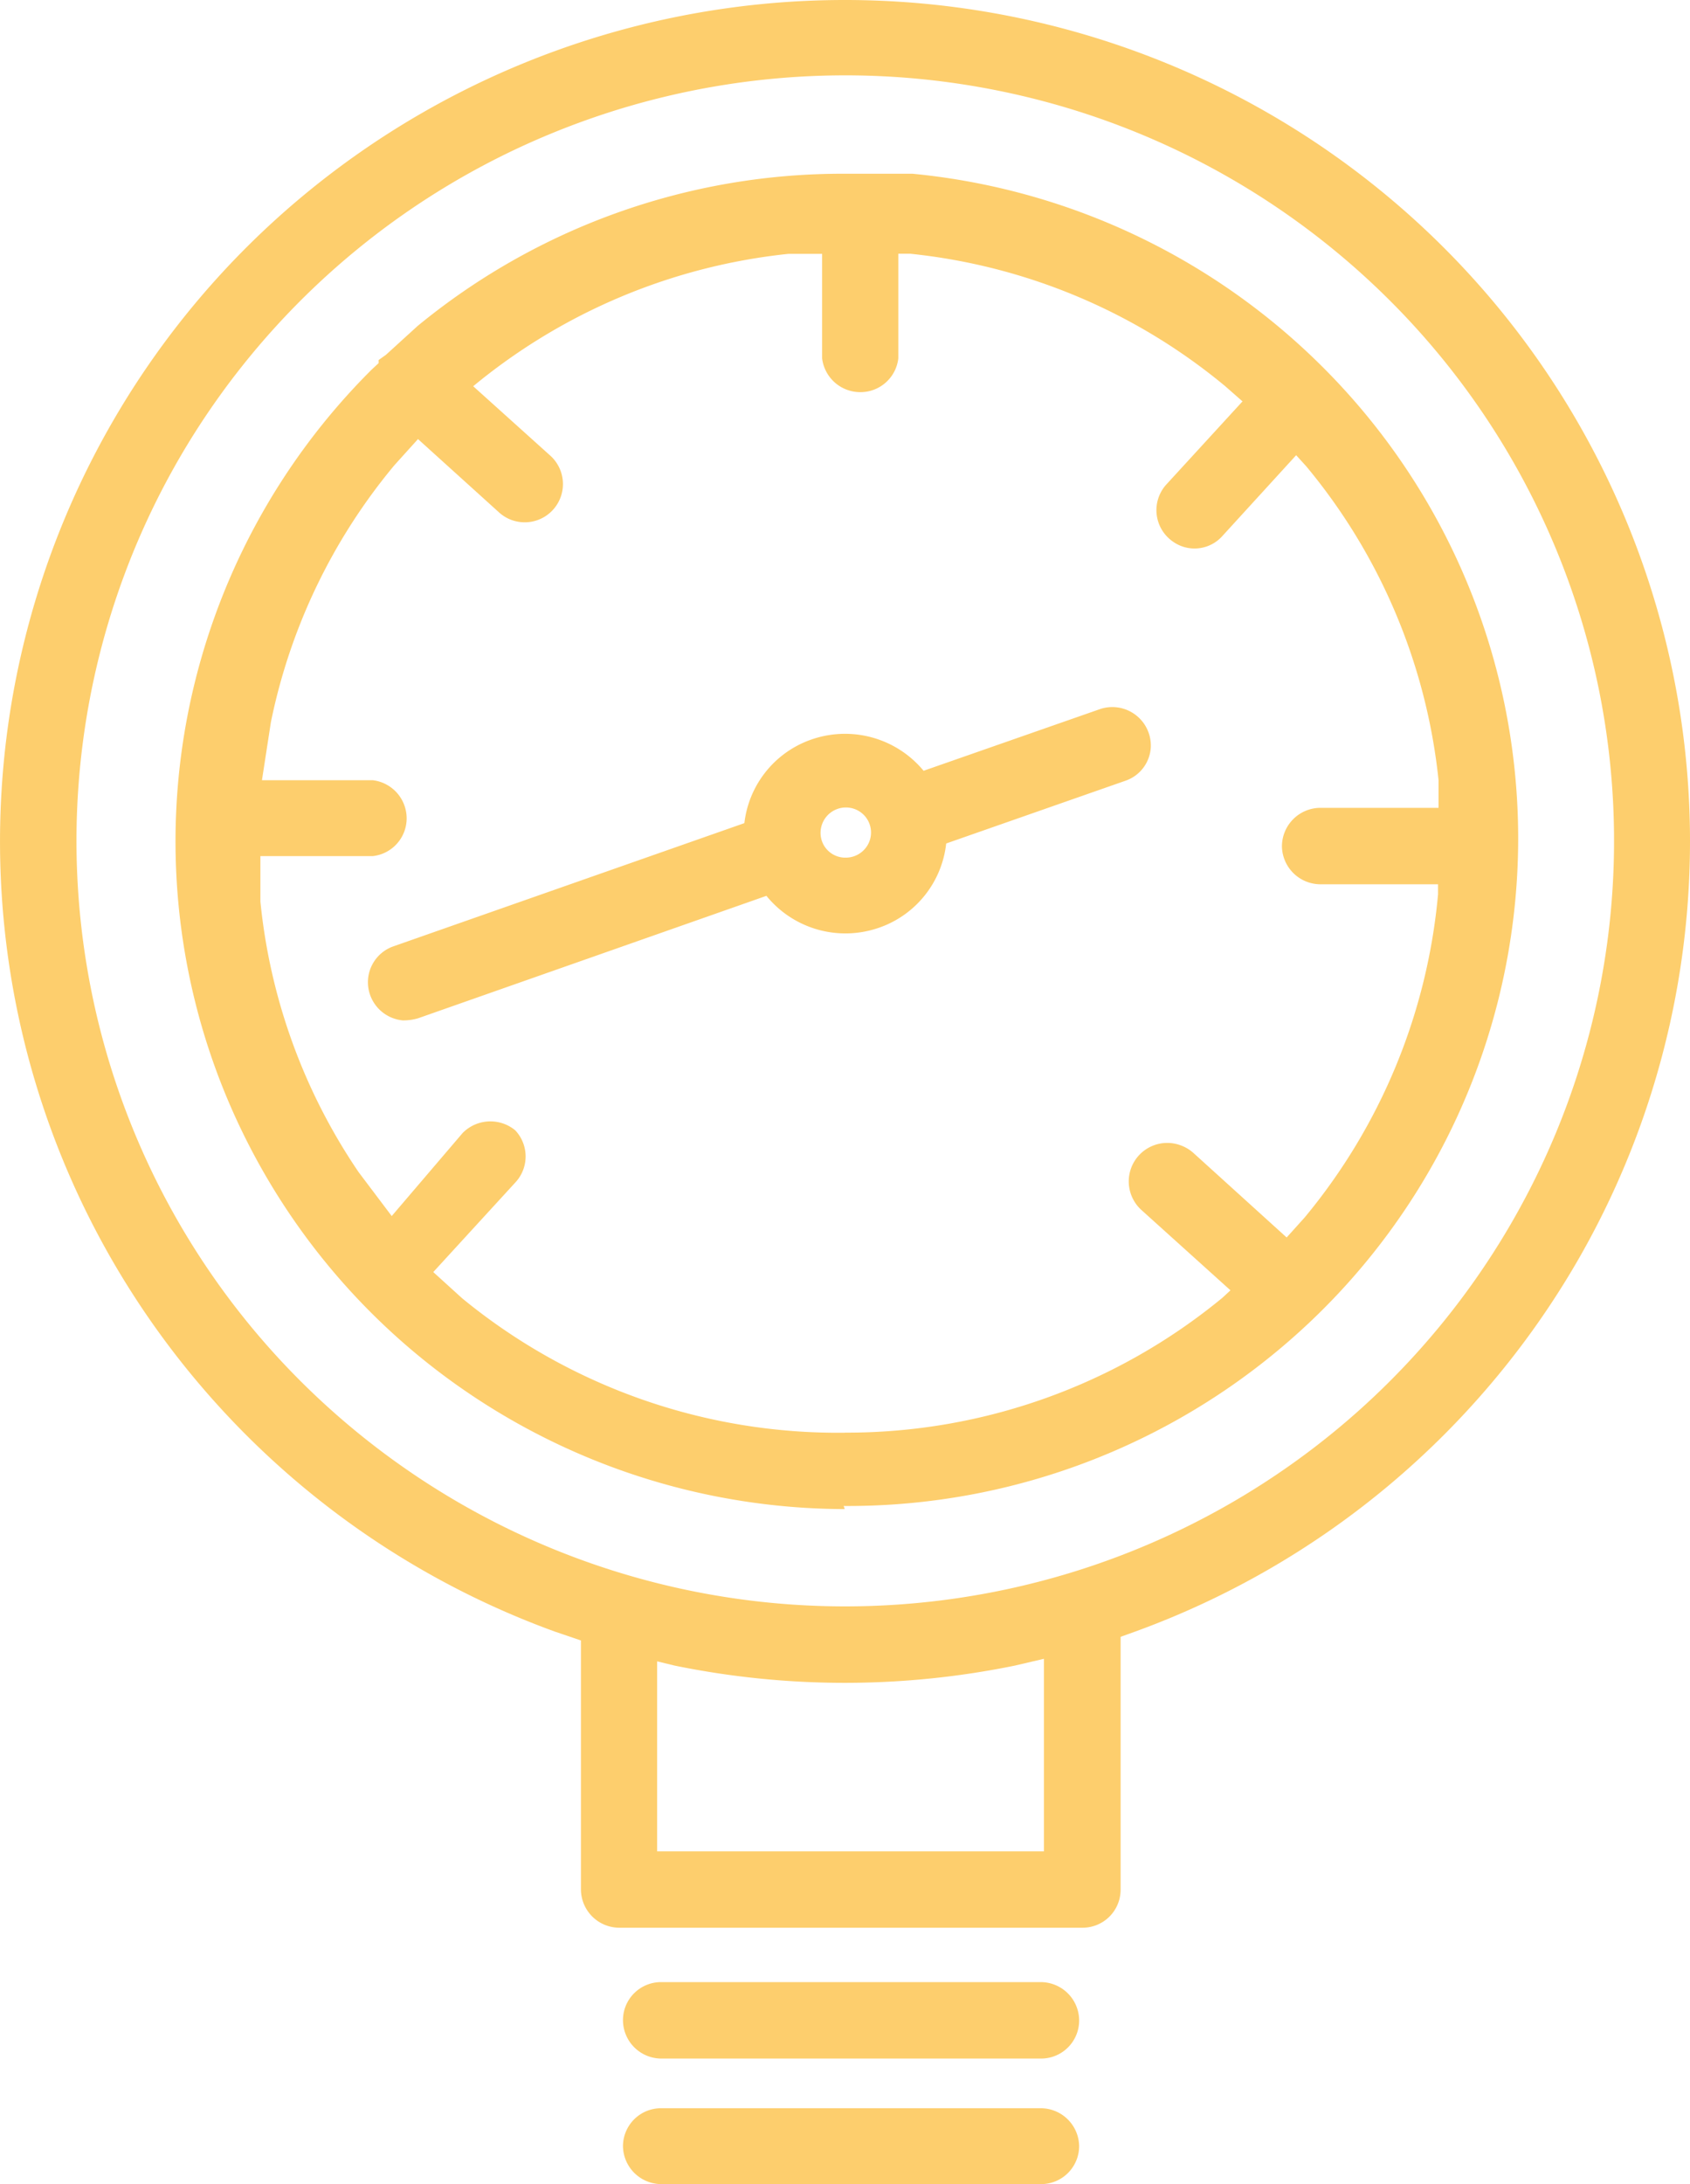 <svg width="24" height="31" fill="none" xmlns="http://www.w3.org/2000/svg"><path fill-rule="evenodd" clip-rule="evenodd" d="M9.392 31a.546.546 0 01-.545-.542.54.54 0 01.545-.535h5.388a.546.546 0 01.545.535.54.54 0 01-.545.542H9.392zm0-1.782a.546.546 0 01-.545-.543.54.54 0 01.545-.542h5.388a.546.546 0 01.545.542.54.54 0 01-.545.543H9.392zm-.597-1.857a.546.546 0 01-.545-.542v-3.535l-.373-.127A11.985 11.985 0 011.6 17.9 11.893 11.893 0 01.184 9.86 11.93 11.93 0 014.29 2.79 12.035 12.035 0 0112 0c2.82 0 5.549.988 7.71 2.79a11.93 11.93 0 014.106 7.069c.492 2.762-.01 5.61-1.416 8.041a11.985 11.985 0 01-6.277 5.257l-.209.075v3.587a.54.54 0 01-.545.542H8.795zm6.03-1.084v-2.733l-.41.096a12.047 12.047 0 01-4.837 0l-.246-.06v2.697h5.493zM11.996 22.8c2.16.001 4.272-.635 6.069-1.828a10.877 10.877 0 004.024-4.876 10.817 10.817 0 00.623-6.28 10.849 10.849 0 00-2.988-5.564 10.934 10.934 0 00-5.592-2.974 10.967 10.967 0 00-6.31.62 10.907 10.907 0 00-4.9 4.005 10.828 10.828 0 001.362 13.715 10.945 10.945 0 007.712 3.182zm0-1.381a9.556 9.556 0 01-5.282-1.605 9.487 9.487 0 01-3.5-4.253 9.434 9.434 0 01-.538-5.47A9.462 9.462 0 015.28 5.244l.097-.09V5.11l.104-.074.448-.408a9.49 9.49 0 016.052-2.162h.978a9.537 9.537 0 016.293 3.246 9.447 9.447 0 01-.676 13.077 9.548 9.548 0 01-6.595 2.586l.015.044zm0-1.085a8.391 8.391 0 005.366-1.916l.112-.104-1.269-1.144a.548.548 0 01-.142-.59.547.547 0 01.706-.323.55.55 0 01.183.111l1.32 1.196.254-.282a8.356 8.356 0 001.896-4.59v-.141h-1.665a.548.548 0 01-.552-.535.548.548 0 01.538-.55h1.686v-.393a8.313 8.313 0 00-1.88-4.456l-.142-.156-1.045 1.144a.53.53 0 01-.711.078.542.542 0 01-.088-.806l1.082-1.18-.246-.216a8.349 8.349 0 00-4.477-1.88h-.165v1.486a.541.541 0 01-.54.479.546.546 0 01-.542-.479V3.603h-.477A8.394 8.394 0 006.72 5.482l1.097.987a.542.542 0 11-.731.803l-1.15-1.04-.335.371a8.279 8.279 0 00-1.754 3.647l-.127.824h1.575a.546.546 0 01.48.539.54.54 0 01-.48.538H3.698v.646a8.293 8.293 0 001.395 3.84l.47.623 1.008-1.18a.554.554 0 01.746-.037.541.541 0 010 .742l-1.164 1.27.41.372a8.406 8.406 0 005.433 1.908zM5.72 14.483a.546.546 0 01-.49-.468.54.54 0 01.348-.58l4.993-1.752a1.43 1.43 0 011.025-1.21 1.448 1.448 0 011.52.467l2.507-.876a.547.547 0 01.72.536.533.533 0 01-.362.482l-2.544.89a1.43 1.43 0 01-1.028 1.219 1.446 1.446 0 01-1.525-.476l-4.947 1.738a.75.75 0 01-.217.03zm6.284-2.31a.36.36 0 00.336-.215.355.355 0 00-.256-.49.36.36 0 00-.406.485.351.351 0 00.326.22z" fill="#FDCE6D"/></svg>